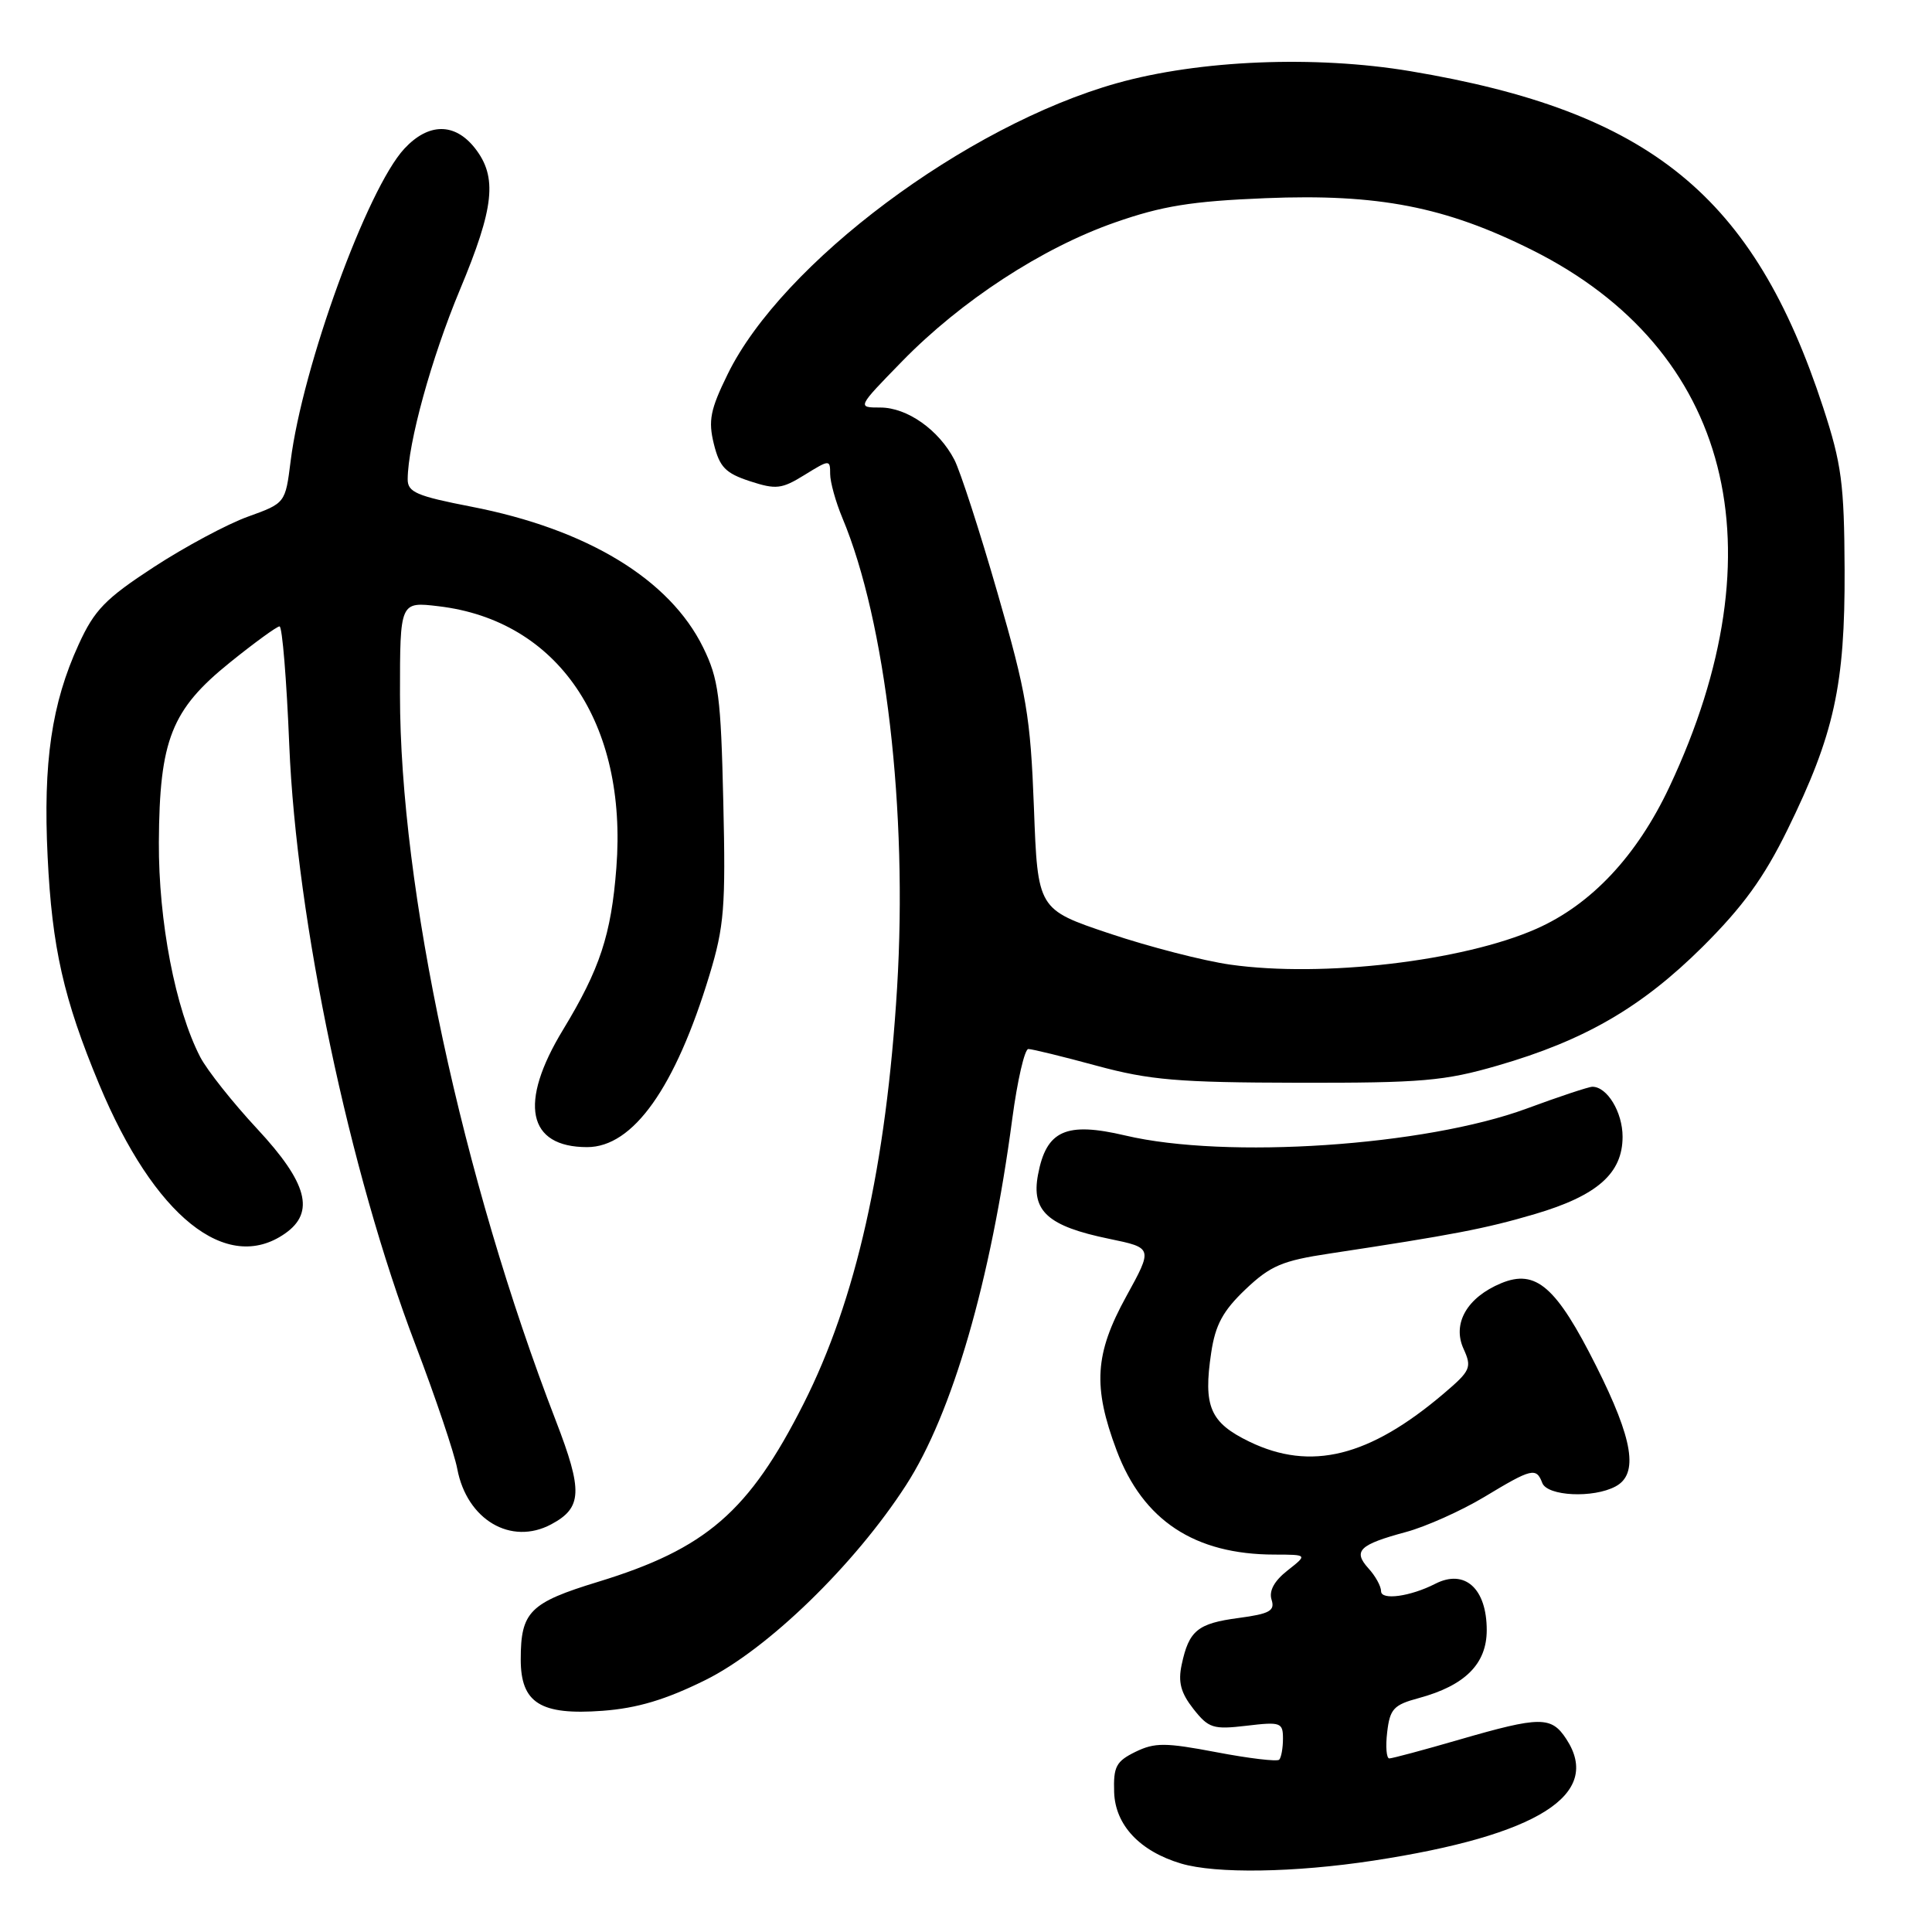 <?xml version="1.0" encoding="UTF-8" standalone="no"?>
<!DOCTYPE svg PUBLIC "-//W3C//DTD SVG 1.1//EN" "http://www.w3.org/Graphics/SVG/1.1/DTD/svg11.dtd" >
<svg xmlns="http://www.w3.org/2000/svg" xmlns:xlink="http://www.w3.org/1999/xlink" version="1.1" viewBox="0 0 256 256">
 <g >
 <path fill="currentColor"
d=" M 182.00 246.54 C 203.78 243.21 212.37 237.80 207.55 230.44 C 205.56 227.39 204.11 227.40 193.40 230.50 C 188.66 231.88 184.47 233.00 184.09 233.00 C 183.71 233.00 183.58 231.43 183.81 229.51 C 184.17 226.44 184.67 225.90 187.98 225.01 C 194.12 223.35 197.00 220.48 197.00 216.00 C 197.00 210.48 194.09 207.86 190.18 209.86 C 186.88 211.55 183.00 212.08 183.00 210.85 C 183.00 210.19 182.25 208.82 181.32 207.81 C 179.24 205.50 180.11 204.67 186.30 203.00 C 188.93 202.29 193.60 200.20 196.67 198.36 C 202.98 194.55 203.56 194.41 204.36 196.50 C 205.03 198.25 211.11 198.55 214.07 196.96 C 217.14 195.32 216.42 190.79 211.50 181.00 C 206.22 170.48 203.52 168.13 198.92 170.03 C 194.39 171.91 192.40 175.38 193.93 178.73 C 195.05 181.20 194.87 181.62 191.32 184.64 C 181.43 193.05 173.70 194.97 165.55 191.03 C 160.33 188.50 159.42 186.37 160.49 179.24 C 161.04 175.55 162.04 173.70 165.03 170.85 C 168.34 167.71 169.89 167.05 176.19 166.10 C 192.50 163.63 196.80 162.81 203.38 160.87 C 211.65 158.43 215.00 155.48 215.00 150.62 C 215.00 147.37 212.96 144.00 211.00 144.00 C 210.52 144.00 206.60 145.30 202.27 146.90 C 188.84 151.85 162.49 153.62 149.11 150.46 C 141.24 148.61 138.64 149.78 137.54 155.66 C 136.63 160.49 138.83 162.47 146.97 164.15 C 152.77 165.35 152.77 165.35 149.23 171.79 C 145.05 179.39 144.78 183.72 147.96 192.19 C 151.45 201.47 158.29 205.98 168.88 205.99 C 173.27 206.00 173.27 206.00 170.60 208.10 C 168.84 209.48 168.12 210.81 168.49 211.97 C 168.96 213.44 168.24 213.84 164.13 214.39 C 158.69 215.11 157.54 216.05 156.58 220.57 C 156.08 222.89 156.46 224.31 158.13 226.44 C 160.15 229.00 160.74 229.19 165.17 228.67 C 169.70 228.13 170.00 228.24 170.00 230.38 C 170.00 231.64 169.77 232.89 169.50 233.17 C 169.22 233.44 165.49 233.00 161.20 232.18 C 154.40 230.89 153.03 230.88 150.45 232.13 C 147.89 233.39 147.52 234.08 147.63 237.49 C 147.78 241.84 151.03 245.30 156.50 246.93 C 161.11 248.30 171.51 248.14 182.00 246.54 Z  M 93.44 222.63 C 101.70 218.55 113.23 207.36 120.05 196.80 C 126.18 187.32 131.29 169.70 134.13 148.25 C 134.81 143.16 135.77 139.00 136.26 139.00 C 136.76 139.00 140.84 140.00 145.33 141.22 C 152.36 143.12 156.09 143.44 172.00 143.47 C 188.41 143.50 191.40 143.24 198.46 141.19 C 209.97 137.86 217.52 133.48 225.61 125.45 C 230.96 120.12 233.73 116.30 236.85 109.94 C 243.05 97.30 244.48 90.77 244.42 75.50 C 244.37 64.08 244.02 61.47 241.58 54.00 C 232.39 25.92 218.67 14.75 186.87 9.43 C 174.25 7.32 158.93 7.95 148.00 11.02 C 128.00 16.64 103.61 34.87 96.42 49.58 C 94.11 54.29 93.83 55.73 94.59 58.83 C 95.35 61.90 96.13 62.70 99.36 63.76 C 102.83 64.89 103.57 64.81 106.61 62.93 C 109.93 60.88 110.00 60.88 110.00 62.80 C 110.00 63.87 110.73 66.50 111.62 68.63 C 117.37 82.36 120.29 107.44 118.87 130.87 C 117.43 154.43 113.43 172.25 106.48 186.00 C 99.24 200.31 93.57 205.22 79.25 209.60 C 70.19 212.37 69.00 213.56 69.00 219.88 C 69.00 225.66 71.61 227.30 79.84 226.69 C 84.43 226.35 88.18 225.23 93.44 222.63 Z  M 73.04 201.98 C 77.16 199.78 77.25 197.58 73.65 188.25 C 61.25 156.14 53.00 117.70 53.00 92.04 C 53.00 79.72 53.00 79.72 58.11 80.33 C 73.93 82.20 83.16 95.77 81.67 115.00 C 80.99 123.85 79.49 128.40 74.61 136.44 C 68.69 146.18 69.88 152.00 77.80 152.00 C 83.89 152.00 89.47 144.15 94.01 129.19 C 95.96 122.76 96.17 120.21 95.84 106.23 C 95.52 92.27 95.22 89.97 93.17 85.79 C 88.74 76.76 77.81 70.12 62.47 67.14 C 55.21 65.73 54.01 65.22 54.02 63.50 C 54.05 58.73 57.17 47.43 60.93 38.42 C 65.51 27.47 65.93 23.46 62.93 19.63 C 60.25 16.23 56.77 16.26 53.57 19.71 C 48.66 25.01 40.07 48.61 38.51 61.10 C 37.81 66.67 37.81 66.67 32.85 68.46 C 30.12 69.44 24.51 72.45 20.38 75.14 C 13.96 79.33 12.51 80.82 10.43 85.38 C 6.84 93.20 5.70 101.01 6.31 113.50 C 6.89 125.58 8.43 132.37 13.14 143.68 C 20.43 161.18 30.02 168.88 37.78 163.44 C 41.78 160.64 40.74 156.74 34.09 149.59 C 30.84 146.10 27.44 141.81 26.53 140.06 C 23.23 133.68 21.00 122.06 21.05 111.59 C 21.13 98.03 22.71 94.03 30.47 87.78 C 33.73 85.15 36.69 83.00 37.04 83.00 C 37.40 83.00 37.98 90.09 38.33 98.75 C 39.29 121.98 46.28 155.21 55.05 178.19 C 57.71 185.17 60.20 192.56 60.59 194.63 C 61.86 201.38 67.71 204.83 73.04 201.98 Z  M 163.03 127.82 C 159.48 127.32 152.28 125.46 147.03 123.70 C 137.50 120.50 137.50 120.50 137.00 107.00 C 136.54 94.91 136.04 91.94 132.18 78.58 C 129.82 70.38 127.24 62.43 126.46 60.92 C 124.41 56.97 120.21 54.00 116.65 54.00 C 113.56 54.00 113.56 54.00 119.53 47.88 C 127.36 39.85 138.09 32.85 147.73 29.48 C 153.98 27.29 157.88 26.66 167.67 26.26 C 182.62 25.65 191.54 27.39 203.03 33.14 C 229.35 46.31 236.08 72.67 221.20 104.28 C 216.90 113.41 210.86 119.85 203.58 123.07 C 193.85 127.37 175.24 129.55 163.03 127.82 Z "/>
</g>
</svg>